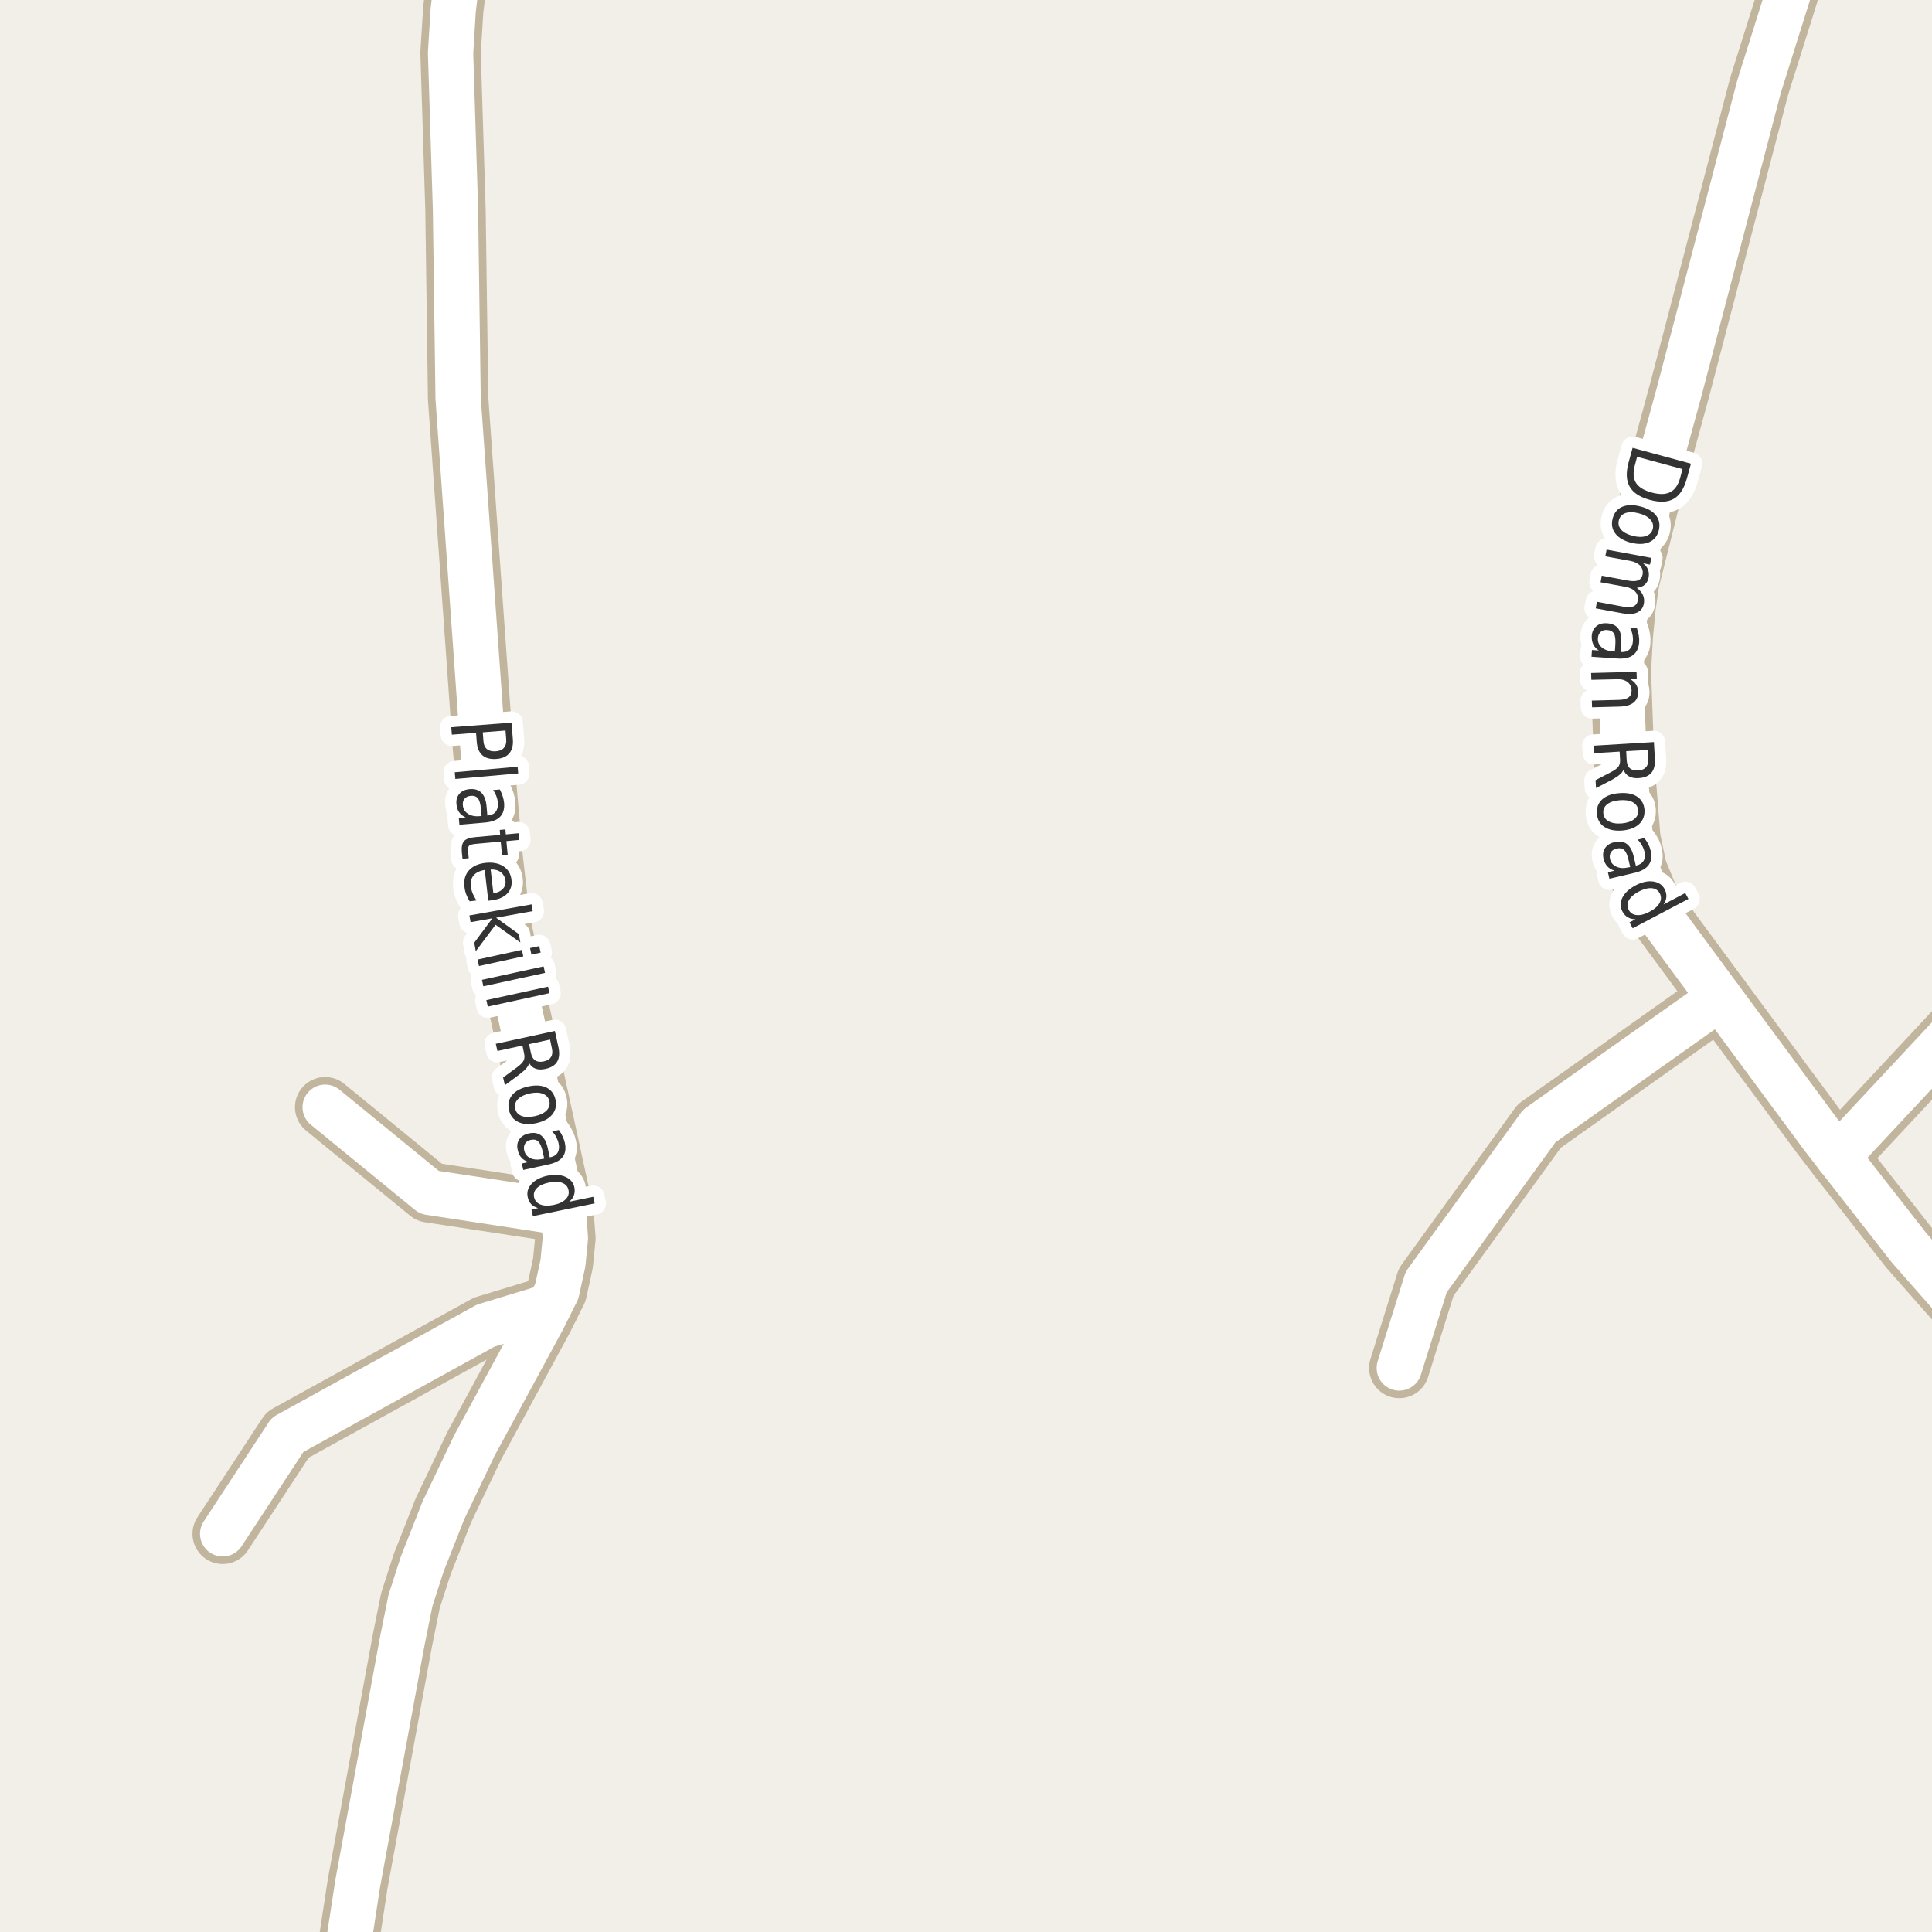 <?xml version="1.0" encoding="UTF-8"?>
<svg xmlns="http://www.w3.org/2000/svg" xmlns:xlink="http://www.w3.org/1999/xlink" width="256pt" height="256pt" viewBox="0 0 256 256" version="1.1">
<g id="surface2">
<rect x="0" y="0" width="256" height="256" style="fill:rgb(94.902%,93.725%,91.373%);fill-opacity:1;stroke:none;"/>
<path style="fill:none;stroke-width:8;stroke-linecap:round;stroke-linejoin:round;stroke:rgb(75.686%,70.98%,61.569%);stroke-opacity:1;stroke-miterlimit:10;" d="M 74.66 160.707 L 56.883 157.996 L 43.086 146.711 "/>
<path style="fill:none;stroke-width:8;stroke-linecap:round;stroke-linejoin:round;stroke:rgb(75.686%,70.98%,61.569%);stroke-opacity:1;stroke-miterlimit:10;" d="M 72.773 173.098 L 64.363 175.652 L 38.102 190.125 L 29.504 203.238 "/>
<path style="fill:none;stroke-width:8;stroke-linecap:round;stroke-linejoin:round;stroke:rgb(75.686%,70.98%,61.569%);stroke-opacity:1;stroke-miterlimit:10;" d="M 227.895 132.238 L 203.961 149.203 L 188.98 169.883 L 185.414 181.266 "/>
<path style="fill:none;stroke-width:8;stroke-linecap:round;stroke-linejoin:round;stroke:rgb(75.686%,70.98%,61.569%);stroke-opacity:1;stroke-miterlimit:10;" d="M 243.504 153.238 L 262.309 133.09 L 264 132.211 "/>
<path style="fill:none;stroke-width:8;stroke-linecap:round;stroke-linejoin:round;stroke:rgb(75.686%,70.98%,61.569%);stroke-opacity:1;stroke-miterlimit:10;" d="M 45.191 264 L 47.398 249.582 L 53.316 217.395 L 54.391 212.066 L 55.949 207.242 L 58.746 200.148 L 62.871 191.512 L 71.98 174.707 L 72.773 173.098 L 73.777 171.113 L 74.59 167.395 L 74.918 164.051 L 74.66 160.707 L 66.527 123.285 L 65.992 119.848 L 65.27 113.574 L 63.988 99.039 L 60.703 52.789 L 60.355 27.816 L 59.703 7.008 L 60.051 1.363 L 60.332 -1 L 61.055 -2.797 L 61.961 -4.25 L 63.172 -5.762 L 64.875 -7.242 L 67.25 -8.535 L 68.559 -9 "/>
<path style="fill:none;stroke-width:8;stroke-linecap:round;stroke-linejoin:round;stroke:rgb(75.686%,70.98%,61.569%);stroke-opacity:1;stroke-miterlimit:10;" d="M 264 177.883 L 252.965 165.344 L 243.504 153.238 L 241.363 150.461 L 227.895 132.238 L 219.156 120.387 L 218.293 118.652 L 216.895 115.246 L 216.031 111.117 L 215.195 100.68 L 214.773 88.953 L 215.031 84.223 L 215.402 80.344 L 215.895 76.973 L 218.664 65.938 L 222.535 51.781 L 233.09 11.453 L 239.523 -9 "/>
<path style="fill:none;stroke-width:6;stroke-linecap:round;stroke-linejoin:round;stroke:rgb(100%,100%,100%);stroke-opacity:1;stroke-miterlimit:10;" d="M 74.66 160.707 L 56.883 157.996 L 43.086 146.711 "/>
<path style="fill:none;stroke-width:6;stroke-linecap:round;stroke-linejoin:round;stroke:rgb(100%,100%,100%);stroke-opacity:1;stroke-miterlimit:10;" d="M 72.773 173.098 L 64.363 175.652 L 38.102 190.125 L 29.504 203.238 "/>
<path style="fill:none;stroke-width:6;stroke-linecap:round;stroke-linejoin:round;stroke:rgb(100%,100%,100%);stroke-opacity:1;stroke-miterlimit:10;" d="M 227.895 132.238 L 203.961 149.203 L 188.98 169.883 L 185.414 181.266 "/>
<path style="fill:none;stroke-width:6;stroke-linecap:round;stroke-linejoin:round;stroke:rgb(100%,100%,100%);stroke-opacity:1;stroke-miterlimit:10;" d="M 243.504 153.238 L 262.309 133.09 L 264 132.211 "/>
<path style="fill:none;stroke-width:6;stroke-linecap:round;stroke-linejoin:round;stroke:rgb(100%,100%,100%);stroke-opacity:1;stroke-miterlimit:10;" d="M 45.191 264 L 47.398 249.582 L 53.316 217.395 L 54.391 212.066 L 55.949 207.242 L 58.746 200.148 L 62.871 191.512 L 71.98 174.707 L 72.773 173.098 L 73.777 171.113 L 74.59 167.395 L 74.918 164.051 L 74.66 160.707 L 66.527 123.285 L 65.992 119.848 L 65.27 113.574 L 63.988 99.039 L 60.703 52.789 L 60.355 27.816 L 59.703 7.008 L 60.051 1.363 L 60.332 -1 L 61.055 -2.797 L 61.961 -4.25 L 63.172 -5.762 L 64.875 -7.242 L 67.25 -8.535 L 68.559 -9 "/>
<path style="fill:none;stroke-width:6;stroke-linecap:round;stroke-linejoin:round;stroke:rgb(100%,100%,100%);stroke-opacity:1;stroke-miterlimit:10;" d="M 264 177.883 L 252.965 165.344 L 243.504 153.238 L 241.363 150.461 L 227.895 132.238 L 219.156 120.387 L 218.293 118.652 L 216.895 115.246 L 216.031 111.117 L 215.195 100.68 L 214.773 88.953 L 215.031 84.223 L 215.402 80.344 L 215.895 76.973 L 218.664 65.938 L 222.535 51.781 L 233.09 11.453 L 239.523 -9 "/>
<path style="fill:none;stroke-width:3;stroke-linecap:round;stroke-linejoin:round;stroke:rgb(100%,100%,100%);stroke-opacity:1;stroke-miterlimit:10;" d="M 222.938 62.156 L 216.922 60.531 L 216.625 61.656 C 216.367 62.625 216.414 63.395 216.766 63.969 C 217.129 64.551 217.832 64.984 218.875 65.266 C 219.906 65.547 220.723 65.523 221.328 65.203 C 221.941 64.891 222.379 64.25 222.641 63.281 Z M 224.062 61.438 L 223.531 63.359 C 223.164 64.723 222.582 65.633 221.781 66.094 C 220.988 66.551 219.93 66.598 218.609 66.234 C 217.273 65.867 216.387 65.285 215.938 64.484 C 215.48 63.691 215.434 62.617 215.797 61.266 L 216.328 59.344 Z M 219.004 70.07 C 219.117 69.609 219.004 69.195 218.66 68.82 C 218.324 68.453 217.809 68.184 217.113 68.008 C 216.414 67.828 215.832 67.824 215.363 67.992 C 214.902 68.168 214.617 68.484 214.504 68.945 C 214.391 69.414 214.496 69.828 214.816 70.195 C 215.148 70.559 215.664 70.828 216.363 71.008 C 217.059 71.184 217.645 71.188 218.113 71.023 C 218.59 70.855 218.887 70.539 219.004 70.07 Z M 219.801 70.273 C 219.613 71.023 219.191 71.543 218.535 71.836 C 217.887 72.125 217.086 72.152 216.129 71.914 C 215.18 71.672 214.488 71.273 214.051 70.711 C 213.613 70.148 213.488 69.492 213.676 68.742 C 213.863 67.98 214.281 67.453 214.926 67.164 C 215.582 66.883 216.383 66.859 217.332 67.102 C 218.289 67.34 218.988 67.734 219.426 68.289 C 219.863 68.852 219.988 69.512 219.801 70.273 Z M 216.883 77.891 C 217.277 78.191 217.547 78.508 217.695 78.844 C 217.852 79.188 217.891 79.566 217.82 79.984 C 217.715 80.547 217.418 80.938 216.93 81.156 C 216.449 81.375 215.809 81.41 215.008 81.266 L 211.445 80.609 L 211.602 79.734 L 215.133 80.391 C 215.703 80.492 216.141 80.477 216.445 80.344 C 216.758 80.207 216.945 79.957 217.008 79.594 C 217.09 79.145 216.992 78.754 216.711 78.422 C 216.43 78.098 216 77.879 215.43 77.766 L 212.086 77.156 L 212.242 76.281 L 215.773 76.938 C 216.344 77.039 216.781 77.023 217.086 76.891 C 217.387 76.754 217.574 76.504 217.648 76.141 C 217.73 75.68 217.625 75.289 217.336 74.969 C 217.055 74.656 216.625 74.441 216.055 74.328 L 212.711 73.719 L 212.883 72.828 L 218.805 73.922 L 218.633 74.812 L 217.711 74.641 C 218.043 74.898 218.266 75.188 218.383 75.5 C 218.496 75.812 218.516 76.156 218.445 76.531 C 218.371 76.926 218.203 77.238 217.945 77.469 C 217.684 77.707 217.328 77.848 216.883 77.891 Z M 214.039 85.445 C 214.09 84.734 214.027 84.234 213.852 83.945 C 213.684 83.664 213.383 83.508 212.945 83.477 C 212.602 83.453 212.32 83.539 212.102 83.727 C 211.883 83.922 211.758 84.199 211.727 84.555 C 211.695 85.043 211.859 85.449 212.227 85.773 C 212.602 86.094 213.105 86.277 213.742 86.32 L 213.977 86.336 Z M 214.305 87.258 L 210.883 87.023 L 210.945 86.133 L 211.852 86.195 C 211.508 85.965 211.262 85.695 211.117 85.383 C 210.961 85.07 210.895 84.695 210.914 84.258 C 210.957 83.703 211.16 83.277 211.523 82.977 C 211.887 82.672 212.359 82.543 212.945 82.586 C 213.621 82.625 214.117 82.859 214.43 83.289 C 214.742 83.727 214.871 84.352 214.82 85.164 L 214.727 86.398 L 214.82 86.398 C 215.277 86.43 215.641 86.312 215.914 86.055 C 216.184 85.805 216.336 85.438 216.367 84.961 C 216.387 84.656 216.367 84.355 216.305 84.055 C 216.242 83.75 216.137 83.461 215.992 83.18 L 216.898 83.242 C 217.012 83.586 217.094 83.906 217.148 84.211 C 217.199 84.523 217.215 84.824 217.195 85.117 C 217.133 85.887 216.859 86.449 216.383 86.805 C 215.914 87.168 215.219 87.32 214.305 87.258 Z M 214.582 93.629 L 210.957 93.723 L 210.926 92.832 L 214.52 92.738 C 215.09 92.727 215.512 92.617 215.785 92.41 C 216.066 92.199 216.199 91.898 216.191 91.504 C 216.18 91.023 216.004 90.648 215.66 90.379 C 215.316 90.105 214.852 89.98 214.27 90.004 L 210.863 90.082 L 210.832 89.176 L 216.848 89.02 L 216.879 89.926 L 215.941 89.957 C 216.305 90.152 216.582 90.395 216.77 90.676 C 216.957 90.957 217.055 91.289 217.066 91.676 C 217.074 92.289 216.871 92.762 216.457 93.098 C 216.039 93.43 215.414 93.605 214.582 93.629 Z M 215.121 101.984 C 215.047 102.203 214.887 102.414 214.637 102.625 C 214.395 102.844 214.059 103.07 213.621 103.312 L 211.48 104.422 L 211.418 103.375 L 213.434 102.328 C 213.941 102.066 214.281 101.816 214.449 101.578 C 214.613 101.348 214.688 101.039 214.668 100.656 L 214.605 99.594 L 211.215 99.797 L 211.152 98.812 L 219.152 98.328 L 219.277 100.531 C 219.328 101.352 219.176 101.973 218.824 102.391 C 218.469 102.816 217.902 103.055 217.121 103.109 C 216.621 103.141 216.199 103.062 215.855 102.875 C 215.512 102.688 215.266 102.391 215.121 101.984 Z M 218.324 99.375 L 215.48 99.531 L 215.543 100.75 C 215.574 101.227 215.715 101.578 215.965 101.797 C 216.223 102.023 216.59 102.125 217.059 102.094 C 217.527 102.062 217.871 101.922 218.09 101.672 C 218.316 101.43 218.418 101.07 218.387 100.594 Z M 217.074 107.379 C 217.031 106.91 216.793 106.551 216.355 106.301 C 215.918 106.059 215.34 105.973 214.621 106.035 C 213.91 106.086 213.359 106.262 212.965 106.566 C 212.578 106.879 212.406 107.27 212.449 107.738 C 212.48 108.215 212.707 108.574 213.137 108.816 C 213.574 109.066 214.145 109.164 214.855 109.113 C 215.574 109.051 216.129 108.863 216.527 108.551 C 216.922 108.246 217.105 107.855 217.074 107.379 Z M 217.902 107.301 C 217.953 108.07 217.719 108.699 217.199 109.191 C 216.676 109.68 215.922 109.965 214.934 110.051 C 213.965 110.121 213.176 109.961 212.574 109.566 C 211.98 109.168 211.656 108.586 211.605 107.816 C 211.543 107.043 211.77 106.414 212.293 105.926 C 212.824 105.445 213.574 105.168 214.543 105.098 C 215.531 105.012 216.324 105.164 216.918 105.551 C 217.512 105.945 217.84 106.527 217.902 107.301 Z M 215.805 114.012 C 215.648 113.312 215.445 112.848 215.195 112.621 C 214.953 112.402 214.621 112.344 214.195 112.449 C 213.859 112.52 213.617 112.676 213.461 112.918 C 213.305 113.168 213.262 113.469 213.336 113.824 C 213.449 114.301 213.73 114.641 214.18 114.84 C 214.625 115.047 215.156 115.078 215.773 114.934 L 216.008 114.887 Z M 216.602 115.652 L 213.258 116.434 L 213.055 115.574 L 213.93 115.371 C 213.531 115.246 213.215 115.051 212.977 114.793 C 212.746 114.543 212.578 114.203 212.477 113.777 C 212.352 113.234 212.418 112.766 212.68 112.371 C 212.949 111.973 213.367 111.715 213.93 111.59 C 214.586 111.434 215.125 111.512 215.555 111.824 C 215.98 112.145 216.289 112.703 216.477 113.496 L 216.758 114.715 L 216.836 114.684 C 217.281 114.578 217.602 114.363 217.789 114.043 C 217.977 113.719 218.012 113.316 217.898 112.84 C 217.824 112.547 217.711 112.266 217.555 111.996 C 217.406 111.734 217.227 111.488 217.008 111.262 L 217.883 111.043 C 218.109 111.348 218.293 111.629 218.43 111.902 C 218.562 112.184 218.664 112.465 218.727 112.746 C 218.902 113.504 218.812 114.125 218.461 114.605 C 218.117 115.094 217.496 115.441 216.602 115.652 Z M 220.43 119.848 L 223.305 118.332 L 223.727 119.113 L 216.336 123.004 L 215.914 122.223 L 216.711 121.801 C 216.305 121.801 215.953 121.711 215.664 121.535 C 215.383 121.367 215.152 121.113 214.977 120.77 C 214.664 120.184 214.664 119.574 214.977 118.941 C 215.297 118.305 215.883 117.766 216.727 117.316 C 217.559 116.879 218.328 116.707 219.039 116.801 C 219.746 116.895 220.258 117.234 220.57 117.816 C 220.746 118.16 220.824 118.496 220.805 118.832 C 220.781 119.176 220.656 119.512 220.43 119.848 Z M 217.164 118.129 C 216.516 118.473 216.074 118.855 215.836 119.285 C 215.594 119.711 215.586 120.133 215.805 120.551 C 216.023 120.977 216.375 121.211 216.867 121.254 C 217.355 121.305 217.922 121.16 218.57 120.816 C 219.215 120.48 219.656 120.098 219.898 119.66 C 220.137 119.23 220.148 118.805 219.93 118.379 C 219.711 117.965 219.355 117.734 218.867 117.691 C 218.375 117.652 217.809 117.797 217.164 118.129 Z M 217.164 118.129 "/>
<path style=" stroke:none;fill-rule:evenodd;fill:rgb(20%,20%,20%);fill-opacity:1;" d="M 222.938 62.156 L 216.922 60.531 L 216.625 61.656 C 216.367 62.625 216.414 63.395 216.766 63.969 C 217.129 64.551 217.832 64.984 218.875 65.266 C 219.906 65.547 220.723 65.523 221.328 65.203 C 221.941 64.891 222.379 64.25 222.641 63.281 Z M 224.062 61.438 L 223.531 63.359 C 223.164 64.723 222.582 65.633 221.781 66.094 C 220.988 66.551 219.93 66.598 218.609 66.234 C 217.273 65.867 216.387 65.285 215.938 64.484 C 215.48 63.691 215.434 62.617 215.797 61.266 L 216.328 59.344 Z M 219.004 70.07 C 219.117 69.609 219.004 69.195 218.66 68.82 C 218.324 68.453 217.809 68.184 217.113 68.008 C 216.414 67.828 215.832 67.824 215.363 67.992 C 214.902 68.168 214.617 68.484 214.504 68.945 C 214.391 69.414 214.496 69.828 214.816 70.195 C 215.148 70.559 215.664 70.828 216.363 71.008 C 217.059 71.184 217.645 71.188 218.113 71.023 C 218.59 70.855 218.887 70.539 219.004 70.07 Z M 219.801 70.273 C 219.613 71.023 219.191 71.543 218.535 71.836 C 217.887 72.125 217.086 72.152 216.129 71.914 C 215.18 71.672 214.488 71.273 214.051 70.711 C 213.613 70.148 213.488 69.492 213.676 68.742 C 213.863 67.98 214.281 67.453 214.926 67.164 C 215.582 66.883 216.383 66.859 217.332 67.102 C 218.289 67.34 218.988 67.734 219.426 68.289 C 219.863 68.852 219.988 69.512 219.801 70.273 Z M 216.883 77.891 C 217.277 78.191 217.547 78.508 217.695 78.844 C 217.852 79.188 217.891 79.566 217.82 79.984 C 217.715 80.547 217.418 80.938 216.93 81.156 C 216.449 81.375 215.809 81.41 215.008 81.266 L 211.445 80.609 L 211.602 79.734 L 215.133 80.391 C 215.703 80.492 216.141 80.477 216.445 80.344 C 216.758 80.207 216.945 79.957 217.008 79.594 C 217.09 79.145 216.992 78.754 216.711 78.422 C 216.43 78.098 216 77.879 215.43 77.766 L 212.086 77.156 L 212.242 76.281 L 215.773 76.938 C 216.344 77.039 216.781 77.023 217.086 76.891 C 217.387 76.754 217.574 76.504 217.648 76.141 C 217.73 75.68 217.625 75.289 217.336 74.969 C 217.055 74.656 216.625 74.441 216.055 74.328 L 212.711 73.719 L 212.883 72.828 L 218.805 73.922 L 218.633 74.812 L 217.711 74.641 C 218.043 74.898 218.266 75.188 218.383 75.5 C 218.496 75.812 218.516 76.156 218.445 76.531 C 218.371 76.926 218.203 77.238 217.945 77.469 C 217.684 77.707 217.328 77.848 216.883 77.891 Z M 214.039 85.445 C 214.09 84.734 214.027 84.234 213.852 83.945 C 213.684 83.664 213.383 83.508 212.945 83.477 C 212.602 83.453 212.32 83.539 212.102 83.727 C 211.883 83.922 211.758 84.199 211.727 84.555 C 211.695 85.043 211.859 85.449 212.227 85.773 C 212.602 86.094 213.105 86.277 213.742 86.32 L 213.977 86.336 Z M 214.305 87.258 L 210.883 87.023 L 210.945 86.133 L 211.852 86.195 C 211.508 85.965 211.262 85.695 211.117 85.383 C 210.961 85.07 210.895 84.695 210.914 84.258 C 210.957 83.703 211.16 83.277 211.523 82.977 C 211.887 82.672 212.359 82.543 212.945 82.586 C 213.621 82.625 214.117 82.859 214.43 83.289 C 214.742 83.727 214.871 84.352 214.82 85.164 L 214.727 86.398 L 214.82 86.398 C 215.277 86.43 215.641 86.312 215.914 86.055 C 216.184 85.805 216.336 85.438 216.367 84.961 C 216.387 84.656 216.367 84.355 216.305 84.055 C 216.242 83.75 216.137 83.461 215.992 83.18 L 216.898 83.242 C 217.012 83.586 217.094 83.906 217.148 84.211 C 217.199 84.523 217.215 84.824 217.195 85.117 C 217.133 85.887 216.859 86.449 216.383 86.805 C 215.914 87.168 215.219 87.32 214.305 87.258 Z M 214.582 93.629 L 210.957 93.723 L 210.926 92.832 L 214.52 92.738 C 215.09 92.727 215.512 92.617 215.785 92.41 C 216.066 92.199 216.199 91.898 216.191 91.504 C 216.18 91.023 216.004 90.648 215.66 90.379 C 215.316 90.105 214.852 89.98 214.27 90.004 L 210.863 90.082 L 210.832 89.176 L 216.848 89.02 L 216.879 89.926 L 215.941 89.957 C 216.305 90.152 216.582 90.395 216.77 90.676 C 216.957 90.957 217.055 91.289 217.066 91.676 C 217.074 92.289 216.871 92.762 216.457 93.098 C 216.039 93.43 215.414 93.605 214.582 93.629 Z M 215.121 101.984 C 215.047 102.203 214.887 102.414 214.637 102.625 C 214.395 102.844 214.059 103.07 213.621 103.312 L 211.48 104.422 L 211.418 103.375 L 213.434 102.328 C 213.941 102.066 214.281 101.816 214.449 101.578 C 214.613 101.348 214.688 101.039 214.668 100.656 L 214.605 99.594 L 211.215 99.797 L 211.152 98.812 L 219.152 98.328 L 219.277 100.531 C 219.328 101.352 219.176 101.973 218.824 102.391 C 218.469 102.816 217.902 103.055 217.121 103.109 C 216.621 103.141 216.199 103.062 215.855 102.875 C 215.512 102.688 215.266 102.391 215.121 101.984 Z M 218.324 99.375 L 215.48 99.531 L 215.543 100.75 C 215.574 101.227 215.715 101.578 215.965 101.797 C 216.223 102.023 216.59 102.125 217.059 102.094 C 217.527 102.062 217.871 101.922 218.09 101.672 C 218.316 101.43 218.418 101.07 218.387 100.594 Z M 217.074 107.379 C 217.031 106.91 216.793 106.551 216.355 106.301 C 215.918 106.059 215.34 105.973 214.621 106.035 C 213.91 106.086 213.359 106.262 212.965 106.566 C 212.578 106.879 212.406 107.27 212.449 107.738 C 212.48 108.215 212.707 108.574 213.137 108.816 C 213.574 109.066 214.145 109.164 214.855 109.113 C 215.574 109.051 216.129 108.863 216.527 108.551 C 216.922 108.246 217.105 107.855 217.074 107.379 Z M 217.902 107.301 C 217.953 108.07 217.719 108.699 217.199 109.191 C 216.676 109.68 215.922 109.965 214.934 110.051 C 213.965 110.121 213.176 109.961 212.574 109.566 C 211.98 109.168 211.656 108.586 211.605 107.816 C 211.543 107.043 211.77 106.414 212.293 105.926 C 212.824 105.445 213.574 105.168 214.543 105.098 C 215.531 105.012 216.324 105.164 216.918 105.551 C 217.512 105.945 217.84 106.527 217.902 107.301 Z M 215.805 114.012 C 215.648 113.312 215.445 112.848 215.195 112.621 C 214.953 112.402 214.621 112.344 214.195 112.449 C 213.859 112.52 213.617 112.676 213.461 112.918 C 213.305 113.168 213.262 113.469 213.336 113.824 C 213.449 114.301 213.73 114.641 214.18 114.84 C 214.625 115.047 215.156 115.078 215.773 114.934 L 216.008 114.887 Z M 216.602 115.652 L 213.258 116.434 L 213.055 115.574 L 213.93 115.371 C 213.531 115.246 213.215 115.051 212.977 114.793 C 212.746 114.543 212.578 114.203 212.477 113.777 C 212.352 113.234 212.418 112.766 212.68 112.371 C 212.949 111.973 213.367 111.715 213.93 111.59 C 214.586 111.434 215.125 111.512 215.555 111.824 C 215.98 112.145 216.289 112.703 216.477 113.496 L 216.758 114.715 L 216.836 114.684 C 217.281 114.578 217.602 114.363 217.789 114.043 C 217.977 113.719 218.012 113.316 217.898 112.84 C 217.824 112.547 217.711 112.266 217.555 111.996 C 217.406 111.734 217.227 111.488 217.008 111.262 L 217.883 111.043 C 218.109 111.348 218.293 111.629 218.43 111.902 C 218.562 112.184 218.664 112.465 218.727 112.746 C 218.902 113.504 218.812 114.125 218.461 114.605 C 218.117 115.094 217.496 115.441 216.602 115.652 Z M 220.43 119.848 L 223.305 118.332 L 223.727 119.113 L 216.336 123.004 L 215.914 122.223 L 216.711 121.801 C 216.305 121.801 215.953 121.711 215.664 121.535 C 215.383 121.367 215.152 121.113 214.977 120.77 C 214.664 120.184 214.664 119.574 214.977 118.941 C 215.297 118.305 215.883 117.766 216.727 117.316 C 217.559 116.879 218.328 116.707 219.039 116.801 C 219.746 116.895 220.258 117.234 220.57 117.816 C 220.746 118.16 220.824 118.496 220.805 118.832 C 220.781 119.176 220.656 119.512 220.43 119.848 Z M 217.164 118.129 C 216.516 118.473 216.074 118.855 215.836 119.285 C 215.594 119.711 215.586 120.133 215.805 120.551 C 216.023 120.977 216.375 121.211 216.867 121.254 C 217.355 121.305 217.922 121.16 218.57 120.816 C 219.215 120.48 219.656 120.098 219.898 119.66 C 220.137 119.23 220.148 118.805 219.93 118.379 C 219.711 117.965 219.355 117.734 218.867 117.691 C 218.375 117.652 217.809 117.797 217.164 118.129 Z M 217.164 118.129 "/>
<path style="fill:none;stroke-width:3;stroke-linecap:round;stroke-linejoin:round;stroke:rgb(100%,100%,100%);stroke-opacity:1;stroke-miterlimit:10;" d="M 66.984 96.801 L 63.969 97.035 L 64.062 98.238 C 64.094 98.695 64.25 99.039 64.531 99.27 C 64.82 99.496 65.207 99.59 65.688 99.551 C 66.164 99.52 66.523 99.367 66.766 99.098 C 67.004 98.824 67.109 98.461 67.078 98.004 Z M 67.781 95.754 L 67.953 97.941 C 68.016 98.754 67.859 99.379 67.484 99.816 C 67.117 100.262 66.547 100.512 65.766 100.566 C 64.973 100.629 64.359 100.465 63.922 100.082 C 63.484 99.707 63.234 99.113 63.172 98.301 L 63.078 97.098 L 59.875 97.348 L 59.797 96.363 Z M 68.586 101.594 L 68.664 102.484 L 60.336 103.219 L 60.258 102.328 Z M 63.734 107.238 C 63.672 106.52 63.531 106.027 63.312 105.77 C 63.102 105.52 62.785 105.414 62.359 105.457 C 62.016 105.488 61.75 105.613 61.562 105.832 C 61.375 106.051 61.297 106.336 61.328 106.691 C 61.367 107.191 61.598 107.57 62.016 107.832 C 62.43 108.102 62.953 108.207 63.578 108.145 L 63.812 108.129 Z M 64.297 108.988 L 60.875 109.285 L 60.797 108.395 L 61.703 108.316 C 61.316 108.137 61.023 107.902 60.828 107.613 C 60.629 107.332 60.516 106.973 60.484 106.535 C 60.43 105.992 60.562 105.539 60.875 105.176 C 61.188 104.82 61.633 104.617 62.219 104.566 C 62.883 104.504 63.406 104.66 63.781 105.035 C 64.164 105.418 64.395 106.012 64.469 106.816 L 64.578 108.066 L 64.672 108.051 C 65.129 108.008 65.469 107.84 65.688 107.551 C 65.914 107.258 66.008 106.867 65.969 106.379 C 65.945 106.074 65.879 105.777 65.766 105.488 C 65.66 105.207 65.516 104.941 65.328 104.691 L 66.234 104.613 C 66.398 104.934 66.523 105.238 66.609 105.52 C 66.703 105.809 66.766 106.102 66.797 106.395 C 66.859 107.176 66.688 107.777 66.281 108.207 C 65.875 108.645 65.211 108.902 64.297 108.988 Z M 68.801 111.297 L 67.098 111.453 L 67.27 113.266 L 66.52 113.328 L 66.348 111.516 L 63.098 111.812 C 62.605 111.852 62.293 111.938 62.16 112.062 C 62.035 112.188 61.988 112.438 62.02 112.812 L 62.113 113.719 L 61.285 113.797 L 61.191 112.891 C 61.137 112.211 61.242 111.727 61.504 111.438 C 61.762 111.156 62.27 110.984 63.02 110.922 L 66.27 110.625 L 66.223 109.969 L 66.973 109.906 L 67.02 110.562 L 68.723 110.406 Z M 65.184 119.289 L 64.699 119.352 L 64.23 115.273 C 63.551 115.387 63.059 115.633 62.746 116.008 C 62.441 116.383 62.324 116.859 62.387 117.445 C 62.426 117.777 62.512 118.094 62.637 118.398 C 62.77 118.711 62.938 119.016 63.137 119.32 L 62.23 119.43 C 62.043 119.117 61.887 118.797 61.762 118.477 C 61.645 118.152 61.574 117.824 61.543 117.492 C 61.438 116.625 61.629 115.914 62.121 115.352 C 62.621 114.789 63.348 114.449 64.309 114.336 C 65.277 114.23 66.074 114.383 66.699 114.789 C 67.332 115.195 67.691 115.805 67.777 116.617 C 67.859 117.336 67.668 117.934 67.199 118.414 C 66.738 118.891 66.066 119.184 65.184 119.289 Z M 65.371 118.367 C 65.902 118.293 66.312 118.105 66.605 117.805 C 66.895 117.512 67.02 117.152 66.98 116.727 C 66.918 116.227 66.707 115.84 66.355 115.57 C 66.012 115.309 65.562 115.188 65.012 115.211 Z M 70.434 119.836 L 70.59 120.727 L 65.73 121.602 L 68.746 123.773 L 68.949 124.883 L 65.668 122.539 L 63.043 126.039 L 62.84 124.914 L 65.246 121.68 L 62.355 122.195 L 62.199 121.305 Z M 69.152 125.863 L 69.34 126.723 L 63.465 128.004 L 63.277 127.145 Z M 71.449 125.363 L 71.637 126.223 L 70.418 126.488 L 70.23 125.629 Z M 72.031 128.051 L 72.219 128.91 L 64.047 130.691 L 63.859 129.832 Z M 72.617 130.738 L 72.805 131.598 L 64.633 133.379 L 64.445 132.52 Z M 70.117 140.855 C 70.074 141.074 69.949 141.301 69.742 141.543 C 69.531 141.793 69.227 142.066 68.82 142.371 L 66.898 143.793 L 66.664 142.777 L 68.492 141.434 C 68.961 141.09 69.258 140.785 69.383 140.527 C 69.508 140.277 69.527 139.965 69.445 139.59 L 69.227 138.543 L 65.914 139.262 L 65.695 138.309 L 73.523 136.605 L 73.992 138.746 C 74.168 139.566 74.109 140.215 73.82 140.684 C 73.539 141.16 73.016 141.48 72.258 141.637 C 71.766 141.75 71.336 141.738 70.961 141.605 C 70.594 141.469 70.312 141.219 70.117 140.855 Z M 72.883 137.746 L 70.102 138.355 L 70.352 139.543 C 70.453 140.012 70.648 140.332 70.93 140.512 C 71.219 140.699 71.594 140.738 72.055 140.637 C 72.512 140.543 72.828 140.348 73.008 140.059 C 73.195 139.777 73.234 139.402 73.133 138.934 Z M 72.797 145.914 C 72.691 145.445 72.406 145.117 71.938 144.93 C 71.477 144.75 70.898 144.734 70.203 144.883 C 69.492 145.039 68.969 145.293 68.625 145.648 C 68.281 146.012 68.16 146.43 68.266 146.898 C 68.367 147.367 68.648 147.688 69.109 147.867 C 69.566 148.043 70.148 148.055 70.859 147.898 C 71.555 147.75 72.078 147.5 72.422 147.148 C 72.773 146.793 72.898 146.383 72.797 145.914 Z M 73.609 145.727 C 73.773 146.477 73.629 147.125 73.172 147.68 C 72.723 148.23 72.02 148.609 71.062 148.82 C 70.102 149.027 69.301 148.977 68.656 148.664 C 68.008 148.352 67.602 147.82 67.438 147.07 C 67.27 146.297 67.414 145.637 67.875 145.086 C 68.332 144.543 69.039 144.168 70 143.961 C 70.957 143.754 71.754 143.801 72.391 144.102 C 73.035 144.414 73.441 144.953 73.609 145.727 Z M 71.926 152.652 C 71.77 151.953 71.566 151.484 71.316 151.246 C 71.074 151.016 70.742 150.949 70.316 151.043 C 69.98 151.113 69.738 151.277 69.582 151.527 C 69.426 151.777 69.383 152.074 69.457 152.418 C 69.559 152.906 69.832 153.254 70.27 153.465 C 70.715 153.672 71.254 153.707 71.879 153.574 L 72.113 153.527 Z M 72.691 154.293 L 69.332 155.027 L 69.145 154.168 L 70.035 153.98 C 69.629 153.844 69.309 153.645 69.082 153.387 C 68.852 153.137 68.691 152.793 68.598 152.355 C 68.473 151.824 68.543 151.359 68.816 150.965 C 69.086 150.566 69.504 150.309 70.066 150.184 C 70.73 150.035 71.273 150.125 71.691 150.449 C 72.117 150.77 72.414 151.332 72.582 152.137 L 72.848 153.355 L 72.941 153.34 C 73.387 153.246 73.707 153.035 73.895 152.715 C 74.082 152.402 74.121 152.004 74.02 151.527 C 73.957 151.234 73.852 150.949 73.707 150.668 C 73.57 150.395 73.387 150.145 73.16 149.918 L 74.051 149.73 C 74.258 150.02 74.426 150.309 74.551 150.59 C 74.684 150.871 74.785 151.152 74.848 151.434 C 75.012 152.191 74.918 152.812 74.566 153.293 C 74.211 153.77 73.586 154.105 72.691 154.293 Z M 75.422 159.238 L 78.609 158.582 L 78.797 159.457 L 70.609 161.145 L 70.422 160.27 L 71.312 160.082 C 70.914 159.965 70.602 159.789 70.375 159.551 C 70.145 159.309 69.992 158.992 69.922 158.598 C 69.785 157.961 69.957 157.383 70.438 156.863 C 70.926 156.34 71.633 155.98 72.562 155.785 C 73.488 155.598 74.273 155.652 74.922 155.941 C 75.578 156.23 75.973 156.695 76.109 157.332 C 76.18 157.727 76.16 158.074 76.047 158.379 C 75.941 158.691 75.734 158.977 75.422 159.238 Z M 72.75 156.691 C 72.031 156.836 71.492 157.082 71.141 157.426 C 70.797 157.77 70.672 158.168 70.766 158.629 C 70.867 159.098 71.145 159.418 71.594 159.598 C 72.051 159.785 72.641 159.805 73.359 159.66 C 74.078 159.512 74.609 159.262 74.953 158.91 C 75.305 158.566 75.43 158.16 75.328 157.691 C 75.234 157.23 74.957 156.914 74.5 156.738 C 74.051 156.559 73.469 156.543 72.75 156.691 Z M 72.75 156.691 "/>
<path style=" stroke:none;fill-rule:evenodd;fill:rgb(20%,20%,20%);fill-opacity:1;" d="M 66.984 96.801 L 63.969 97.035 L 64.062 98.238 C 64.094 98.695 64.25 99.039 64.531 99.27 C 64.82 99.496 65.207 99.59 65.688 99.551 C 66.164 99.52 66.523 99.367 66.766 99.098 C 67.004 98.824 67.109 98.461 67.078 98.004 Z M 67.781 95.754 L 67.953 97.941 C 68.016 98.754 67.859 99.379 67.484 99.816 C 67.117 100.262 66.547 100.512 65.766 100.566 C 64.973 100.629 64.359 100.465 63.922 100.082 C 63.484 99.707 63.234 99.113 63.172 98.301 L 63.078 97.098 L 59.875 97.348 L 59.797 96.363 Z M 68.586 101.594 L 68.664 102.484 L 60.336 103.219 L 60.258 102.328 Z M 63.734 107.238 C 63.672 106.52 63.531 106.027 63.312 105.77 C 63.102 105.52 62.785 105.414 62.359 105.457 C 62.016 105.488 61.75 105.613 61.562 105.832 C 61.375 106.051 61.297 106.336 61.328 106.691 C 61.367 107.191 61.598 107.57 62.016 107.832 C 62.43 108.102 62.953 108.207 63.578 108.145 L 63.812 108.129 Z M 64.297 108.988 L 60.875 109.285 L 60.797 108.395 L 61.703 108.316 C 61.316 108.137 61.023 107.902 60.828 107.613 C 60.629 107.332 60.516 106.973 60.484 106.535 C 60.43 105.992 60.562 105.539 60.875 105.176 C 61.188 104.82 61.633 104.617 62.219 104.566 C 62.883 104.504 63.406 104.66 63.781 105.035 C 64.164 105.418 64.395 106.012 64.469 106.816 L 64.578 108.066 L 64.672 108.051 C 65.129 108.008 65.469 107.84 65.688 107.551 C 65.914 107.258 66.008 106.867 65.969 106.379 C 65.945 106.074 65.879 105.777 65.766 105.488 C 65.66 105.207 65.516 104.941 65.328 104.691 L 66.234 104.613 C 66.398 104.934 66.523 105.238 66.609 105.52 C 66.703 105.809 66.766 106.102 66.797 106.395 C 66.859 107.176 66.688 107.777 66.281 108.207 C 65.875 108.645 65.211 108.902 64.297 108.988 Z M 68.801 111.297 L 67.098 111.453 L 67.27 113.266 L 66.52 113.328 L 66.348 111.516 L 63.098 111.812 C 62.605 111.852 62.293 111.938 62.16 112.062 C 62.035 112.188 61.988 112.438 62.02 112.812 L 62.113 113.719 L 61.285 113.797 L 61.191 112.891 C 61.137 112.211 61.242 111.727 61.504 111.438 C 61.762 111.156 62.27 110.984 63.02 110.922 L 66.27 110.625 L 66.223 109.969 L 66.973 109.906 L 67.02 110.562 L 68.723 110.406 Z M 65.184 119.289 L 64.699 119.352 L 64.23 115.273 C 63.551 115.387 63.059 115.633 62.746 116.008 C 62.441 116.383 62.324 116.859 62.387 117.445 C 62.426 117.777 62.512 118.094 62.637 118.398 C 62.77 118.711 62.938 119.016 63.137 119.32 L 62.23 119.43 C 62.043 119.117 61.887 118.797 61.762 118.477 C 61.645 118.152 61.574 117.824 61.543 117.492 C 61.438 116.625 61.629 115.914 62.121 115.352 C 62.621 114.789 63.348 114.449 64.309 114.336 C 65.277 114.23 66.074 114.383 66.699 114.789 C 67.332 115.195 67.691 115.805 67.777 116.617 C 67.859 117.336 67.668 117.934 67.199 118.414 C 66.738 118.891 66.066 119.184 65.184 119.289 Z M 65.371 118.367 C 65.902 118.293 66.312 118.105 66.605 117.805 C 66.895 117.512 67.02 117.152 66.98 116.727 C 66.918 116.227 66.707 115.84 66.355 115.57 C 66.012 115.309 65.562 115.188 65.012 115.211 Z M 70.434 119.836 L 70.59 120.727 L 65.73 121.602 L 68.746 123.773 L 68.949 124.883 L 65.668 122.539 L 63.043 126.039 L 62.84 124.914 L 65.246 121.68 L 62.355 122.195 L 62.199 121.305 Z M 69.152 125.863 L 69.34 126.723 L 63.465 128.004 L 63.277 127.145 Z M 71.449 125.363 L 71.637 126.223 L 70.418 126.488 L 70.23 125.629 Z M 72.031 128.051 L 72.219 128.91 L 64.047 130.691 L 63.859 129.832 Z M 72.617 130.738 L 72.805 131.598 L 64.633 133.379 L 64.445 132.52 Z M 70.117 140.855 C 70.074 141.074 69.949 141.301 69.742 141.543 C 69.531 141.793 69.227 142.066 68.82 142.371 L 66.898 143.793 L 66.664 142.777 L 68.492 141.434 C 68.961 141.09 69.258 140.785 69.383 140.527 C 69.508 140.277 69.527 139.965 69.445 139.59 L 69.227 138.543 L 65.914 139.262 L 65.695 138.309 L 73.523 136.605 L 73.992 138.746 C 74.168 139.566 74.109 140.215 73.82 140.684 C 73.539 141.16 73.016 141.48 72.258 141.637 C 71.766 141.75 71.336 141.738 70.961 141.605 C 70.594 141.469 70.312 141.219 70.117 140.855 Z M 72.883 137.746 L 70.102 138.355 L 70.352 139.543 C 70.453 140.012 70.648 140.332 70.93 140.512 C 71.219 140.699 71.594 140.738 72.055 140.637 C 72.512 140.543 72.828 140.348 73.008 140.059 C 73.195 139.777 73.234 139.402 73.133 138.934 Z M 72.797 145.914 C 72.691 145.445 72.406 145.117 71.938 144.93 C 71.477 144.75 70.898 144.734 70.203 144.883 C 69.492 145.039 68.969 145.293 68.625 145.648 C 68.281 146.012 68.16 146.43 68.266 146.898 C 68.367 147.367 68.648 147.688 69.109 147.867 C 69.566 148.043 70.148 148.055 70.859 147.898 C 71.555 147.75 72.078 147.5 72.422 147.148 C 72.773 146.793 72.898 146.383 72.797 145.914 Z M 73.609 145.727 C 73.773 146.477 73.629 147.125 73.172 147.68 C 72.723 148.23 72.02 148.609 71.062 148.82 C 70.102 149.027 69.301 148.977 68.656 148.664 C 68.008 148.352 67.602 147.82 67.438 147.07 C 67.27 146.297 67.414 145.637 67.875 145.086 C 68.332 144.543 69.039 144.168 70 143.961 C 70.957 143.754 71.754 143.801 72.391 144.102 C 73.035 144.414 73.441 144.953 73.609 145.727 Z M 71.926 152.652 C 71.77 151.953 71.566 151.484 71.316 151.246 C 71.074 151.016 70.742 150.949 70.316 151.043 C 69.98 151.113 69.738 151.277 69.582 151.527 C 69.426 151.777 69.383 152.074 69.457 152.418 C 69.559 152.906 69.832 153.254 70.27 153.465 C 70.715 153.672 71.254 153.707 71.879 153.574 L 72.113 153.527 Z M 72.691 154.293 L 69.332 155.027 L 69.145 154.168 L 70.035 153.98 C 69.629 153.844 69.309 153.645 69.082 153.387 C 68.852 153.137 68.691 152.793 68.598 152.355 C 68.473 151.824 68.543 151.359 68.816 150.965 C 69.086 150.566 69.504 150.309 70.066 150.184 C 70.73 150.035 71.273 150.125 71.691 150.449 C 72.117 150.77 72.414 151.332 72.582 152.137 L 72.848 153.355 L 72.941 153.34 C 73.387 153.246 73.707 153.035 73.895 152.715 C 74.082 152.402 74.121 152.004 74.02 151.527 C 73.957 151.234 73.852 150.949 73.707 150.668 C 73.57 150.395 73.387 150.145 73.16 149.918 L 74.051 149.73 C 74.258 150.02 74.426 150.309 74.551 150.59 C 74.684 150.871 74.785 151.152 74.848 151.434 C 75.012 152.191 74.918 152.812 74.566 153.293 C 74.211 153.77 73.586 154.105 72.691 154.293 Z M 75.422 159.238 L 78.609 158.582 L 78.797 159.457 L 70.609 161.145 L 70.422 160.27 L 71.312 160.082 C 70.914 159.965 70.602 159.789 70.375 159.551 C 70.145 159.309 69.992 158.992 69.922 158.598 C 69.785 157.961 69.957 157.383 70.438 156.863 C 70.926 156.34 71.633 155.98 72.562 155.785 C 73.488 155.598 74.273 155.652 74.922 155.941 C 75.578 156.23 75.973 156.695 76.109 157.332 C 76.18 157.727 76.16 158.074 76.047 158.379 C 75.941 158.691 75.734 158.977 75.422 159.238 Z M 72.75 156.691 C 72.031 156.836 71.492 157.082 71.141 157.426 C 70.797 157.77 70.672 158.168 70.766 158.629 C 70.867 159.098 71.145 159.418 71.594 159.598 C 72.051 159.785 72.641 159.805 73.359 159.66 C 74.078 159.512 74.609 159.262 74.953 158.91 C 75.305 158.566 75.43 158.16 75.328 157.691 C 75.234 157.23 74.957 156.914 74.5 156.738 C 74.051 156.559 73.469 156.543 72.75 156.691 Z M 72.75 156.691 "/>
</g>
</svg>

